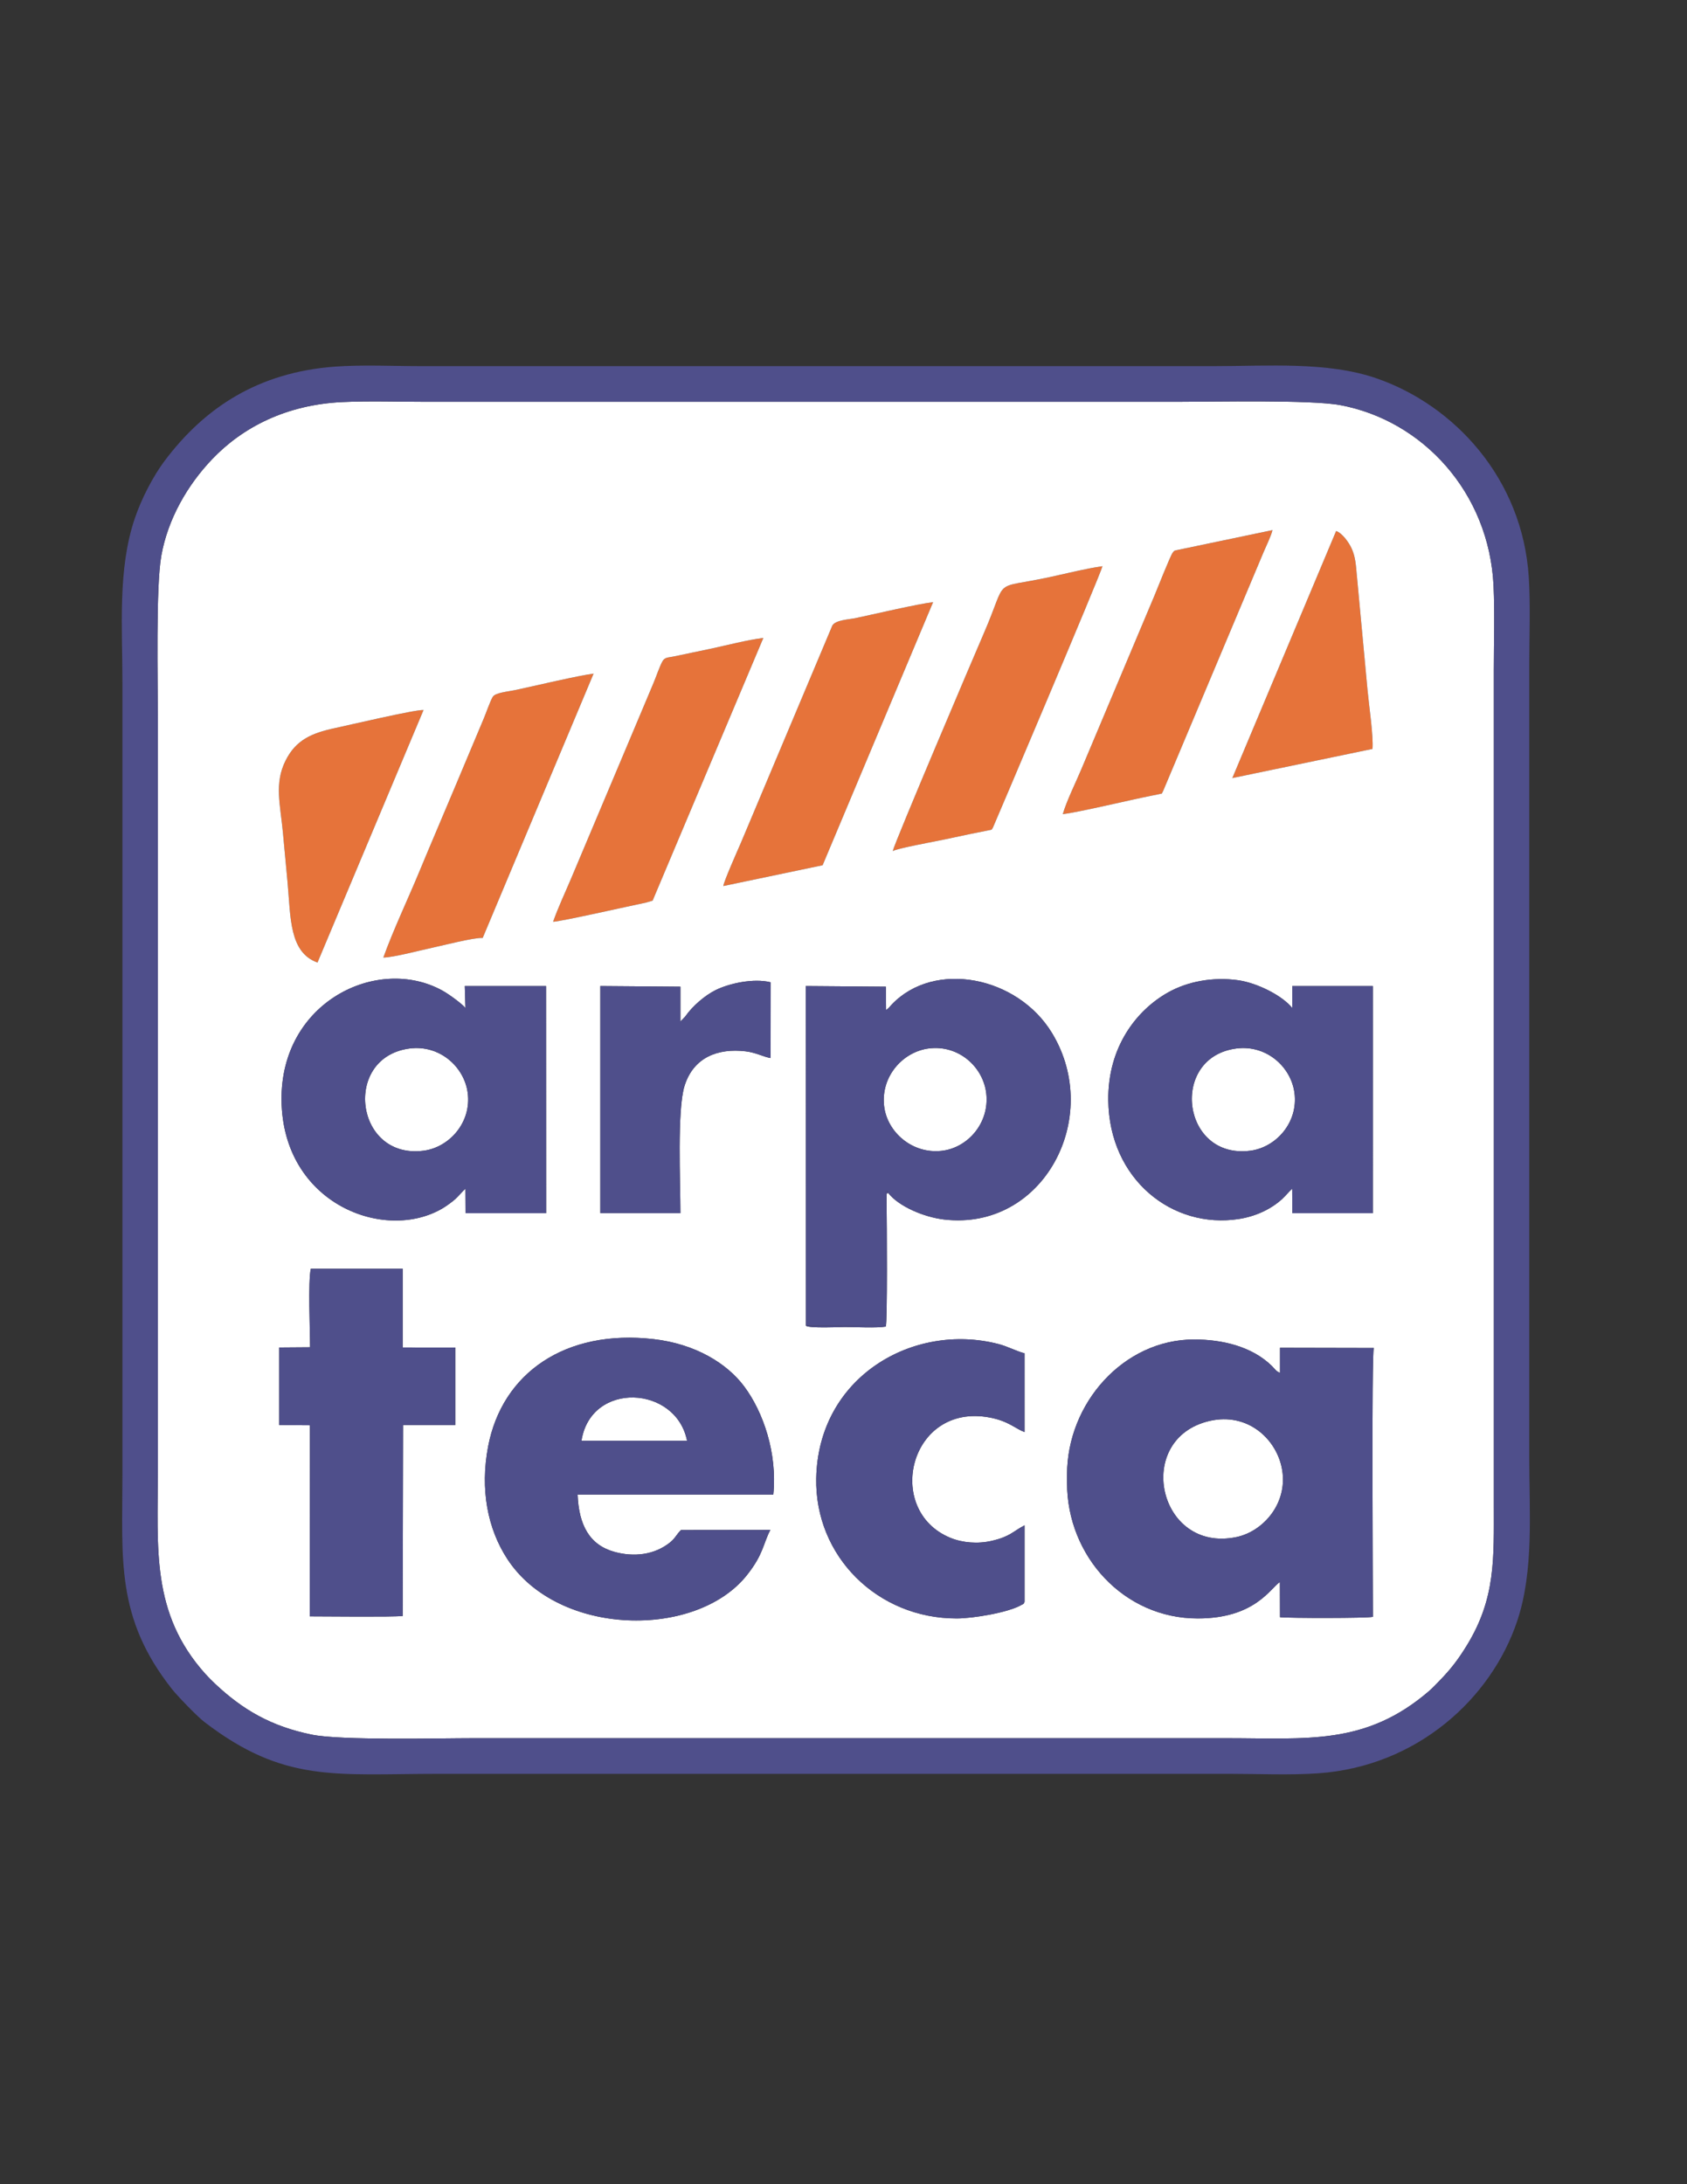 <?xml version="1.0" encoding="UTF-8"?>
<!DOCTYPE svg PUBLIC "-//W3C//DTD SVG 1.1//EN" "http://www.w3.org/Graphics/SVG/1.1/DTD/svg11.dtd">
<!-- Creator: CorelDRAW -->
<svg xmlns="http://www.w3.org/2000/svg" xml:space="preserve" width="215.9mm" height="279.4mm" version="1.1" style="shape-rendering:geometricPrecision; text-rendering:geometricPrecision; image-rendering:optimizeQuality; fill-rule:evenodd; clip-rule:evenodd"
viewBox="0 0 21590 27940"
 xmlns:xlink="http://www.w3.org/1999/xlink"
 xmlns:xodm="http://www.corel.com/coreldraw/odm/2003">
 <rect x="0" y="0" width="21590" height="27940" fill="#333333" stroke="none"/>
 <defs>
  <style type="text/css">
   <![CDATA[
    .fil1 {fill:white}
    .fil2 {fill:#4F4F8B}
    .fil0 {fill:#E6733A}
   ]]>
  </style>
 </defs>
 <g id="Capa_x0020_1">
  <g id="_105554120638304">
   <g>
    <path class="fil0" d="M11424.98 10887.02c58.78,-35.13 536.69,-122.36 645.4,-145.07 111.25,-23.24 219.37,-46.26 326.17,-69.16l239.4 -48.29c77.21,-16.78 44.43,-1.69 70.6,-36.16 4.52,-5.95 1377.18,-3236.72 1402.67,-3345.37 -208.88,29.16 -447.73,89.9 -658.78,135.79 -781.35,169.88 -536.18,-22.37 -859.17,721.31 -113.16,260.56 -1137.39,2666.35 -1166.29,2786.95z"/>
    <path class="fil0" d="M4905.89 12248.84c126.37,-0.59 479.74,-94.35 626.75,-125.6 134.08,-28.5 536.87,-132.75 644.7,-125.06l1419.39 -3381.23c-181.38,21.89 -743.62,154.19 -987.72,207.11 -109.69,23.78 -269.79,35.28 -303.08,90.05 -32.95,54.2 -87.01,211.92 -115.96,279.51l-351.03 834.84c-157.37,376.41 -314.43,738.96 -468.78,1112.06 -148.87,359.85 -334.92,748.92 -464.27,1108.32z"/>
    <path class="fil0" d="M9256.74 11334.16l1270.93 -266.12 1414.16 -3365.45c-193.81,22.43 -741.32,150.68 -989.44,203.67 -83.44,17.82 -258.28,23.13 -300.2,95.39l-936.61 2224.19c-78.38,183.81 -154.11,370.13 -234.31,556.25 -39.66,92.04 -218.47,493.13 -224.53,552.07z"/>
    <path class="fil0" d="M13601.14 10414.5c205.06,-23.69 849.77,-179.17 1142.2,-237.6 22.06,-4.41 56.86,-9.92 76.95,-15.26 76.05,-20.23 35.53,4.85 64.51,-41.6l1287.76 -3060.15c33.18,-78.7 95.02,-203.63 112.43,-278.53l-1204.07 251.62c-56.6,12.81 -46.7,4.77 -72.36,35.69 -28.35,34.15 -202.55,474.98 -235.29,553.16l-937.38 2224.53c-69.01,164.04 -186.21,400.17 -234.75,568.14z"/>
    <path class="fil0" d="M7078.38 11791.12c98.97,-2.97 943.78,-194.2 1190.47,-245.67l83.23 -24.56 1417.27 -3360.47c-203.88,24.9 -460.97,91.93 -662.31,135.66l-487.74 102.07c-66.47,13.88 -110.48,8.08 -140.23,59.4 -35.46,61.17 -84.43,206.42 -115.72,279.31 -39.48,92 -78.32,186.78 -117.08,278.22 -78.98,186.28 -155.9,368.59 -234.38,556.18l-703.51 1667.85c-73.86,174.39 -169.55,378.34 -230,552.01z"/>
    <path class="fil0" d="M4063.43 12312.91l1357.05 -3230.3c-102.25,-8.03 -959.33,193.9 -1132.08,230.71 -302.93,64.55 -502.54,153.56 -633.85,416.04 -147.42,294.65 -66.5,564.31 -33.48,924.96 19.52,213.1 40.18,426.48 59.5,638.99 40.07,440.66 19.82,890.35 382.86,1019.6z"/>
    <path class="fil0" d="M15771.19 9953.04l1793.88 -372.95c13.45,-161.69 -46.62,-568.16 -63.28,-749.81l-137.56 -1474.81c-11.76,-127.25 -16.85,-233.15 -67.47,-342.25 -36.15,-77.95 -121.26,-195.71 -197.27,-220.44l-1328.3 3160.26z"/>
   </g>
   <g>
    <path class="fil1" d="M13655.77 18970.01l0 -106.41c0,-910.95 721.4,-1729.24 1626.55,-1729.24 358.85,0 740.43,88.87 995.11,339.02 49.36,48.49 43.88,60.3 103.29,88.56l0 -321.16 1201.05 2.55c-29.48,82.51 -11.51,3081.59 -11.51,3438.86 -69.13,18.83 -1080.17,17.88 -1189.54,4.74l-1.02 -449.5c-121.99,78.41 -318.22,465.55 -1051.77,465.55 -946.28,0 -1672.16,-798.36 -1672.16,-1732.97zm-3758.95 148.12l-2504.48 0c15.11,390.17 151.83,644.89 471.13,733.19 248.44,68.69 512.37,40.58 713.69,-122.37 65.08,-52.68 77.32,-96.89 137.78,-157.01l1143.93 -1.47c-94.42,180.33 -86.45,309.78 -299.55,578.14 -649.19,817.57 -2413.95,791.38 -3065.62,-204.29 -256.37,-391.71 -349.8,-895.25 -247.74,-1436.77 178.71,-948.09 994.39,-1506.94 2119.12,-1377.53 533.45,61.37 937.68,308.78 1159.12,605.15 244.05,326.64 425.15,852.23 372.62,1382.96zm-6324.01 -1881.09l395.32 -2.94c-0.06,-215 -27.14,-838.25 9.38,-1004.26l1176.27 0.34 0 1006.86 672.64 0.65 -0.01 991.1 -667.86 0 -4.86 2442.94c-146.51,14.32 -977.12,4.8 -1189.47,4.62l1.81 -2444.75 -393.26 -2.81 0.04 -991.75zm8669.06 3465.94c-1013.05,0 -1815.65,-795.67 -1795.82,-1793.79 25.8,-1297.32 1241.08,-1996.53 2328.49,-1717.49 125.12,32.12 240.21,96.27 337.53,119.42l0.09 1008c-118.78,-44.4 -205.58,-141.01 -445.12,-186.3 -1028.81,-194.51 -1358.13,1189.12 -503.75,1539.21 155.82,63.85 351.16,79.45 529.86,38.01 235.74,-54.67 265.81,-117.86 419.01,-198.4l0 978.59c-20.64,41.4 -4.03,18.56 -40.71,40.21 -162.31,95.81 -617.61,172.54 -829.58,172.54zm4295.35 -5496.64c-37.92,32.58 -82.16,88.45 -128.64,131.16 -145.08,133.28 -343.8,222.53 -550.08,255.11 -857.05,135.32 -1663.77,-509.39 -1674.85,-1517.73 -7.46,-678.9 358.34,-1151.65 766.6,-1380.58 247.35,-138.71 571.72,-200.78 894.77,-155.31 245.15,34.51 567.93,197.41 692.7,355.69l0.69 -281.11 1031 0 -0.09 2905.43 -1030.31 0 -1.79 -312.66zm-10580.8 0c-37.92,32.58 -82.14,88.45 -128.63,131.16 -34.4,31.59 -109.57,86.87 -157.92,115.86 -744.36,446.26 -2052.46,-53.8 -2067.01,-1378.48 -13.85,-1261.16 1232.75,-1860.85 2060.14,-1402.54 89.61,49.64 254.29,172.06 293.93,222.34l-8.8 -281.11 1040.49 0 0.86 2905.43 -1031.26 0 -1.8 -312.66zm5409.99 52.86c-15.99,16.78 -21.65,-31.34 -19.89,107.73 3.62,286.01 11.6,1535.28 -10.51,1602.66 -118.64,20.6 -388.31,5.72 -523.16,5.72 -47.04,0 -476.32,19.84 -498.67,-18.66l-1.41 -4343.26 1024.81 8.17 2.2 298.36c39.89,-26.09 39.88,-35.87 72.66,-70.24 545.28,-571.84 1610.88,-362.59 2052.37,366.79 653.44,1079.54 -113.47,2529.22 -1379.79,2383.78 -255.98,-29.4 -583.09,-165.87 -718.61,-341.05zm-2597.02 -2256.2c90.4,-130.52 249.38,-268.56 389.82,-338.14 169.37,-83.92 484.67,-155.52 703.78,-99.28l-0.95 968.95c-90.69,-14.68 -186.03,-70.37 -319.81,-86.15 -357.76,-42.19 -668.04,77.83 -782.11,443.53 -95.42,305.85 -52.31,1237.7 -52.31,1626.57l-1025.04 -0.99 0.01 -2904.1 1025.03 8.17 0 445.65 61.58 -64.21zm8330.1 -6210.22c76.01,24.73 161.12,142.49 197.27,220.44 50.62,109.1 55.71,215 67.47,342.25l137.56 1474.81c16.66,181.65 76.73,588.12 63.28,749.81l-1793.88 372.95 1328.3 -3160.26zm-13036.06 5520.13c-363.04,-129.25 -342.79,-578.94 -382.86,-1019.6 -19.32,-212.51 -39.98,-425.89 -59.5,-638.99 -33.02,-360.65 -113.94,-630.31 33.48,-924.96 131.31,-262.48 330.92,-351.49 633.85,-416.04 172.75,-36.81 1029.83,-238.74 1132.08,-230.71l-1357.05 3230.3zm842.46 -64.07c129.35,-359.4 315.4,-748.47 464.27,-1108.32 154.35,-373.1 311.41,-735.65 468.78,-1112.06l351.03 -834.84c28.95,-67.59 83.01,-225.31 115.96,-279.51 33.29,-54.77 193.39,-66.27 303.08,-90.05 244.1,-52.92 806.34,-185.22 987.72,-207.11l-1419.39 3381.23c-107.83,-7.69 -510.62,96.56 -644.7,125.06 -147.01,31.25 -500.38,125.01 -626.75,125.6zm2172.49 -457.72c60.45,-173.67 156.14,-377.62 230,-552.01l703.51 -1667.85c78.48,-187.59 155.4,-369.9 234.38,-556.18 38.76,-91.44 77.6,-186.22 117.08,-278.22 31.29,-72.89 80.26,-218.14 115.72,-279.31 29.75,-51.32 73.76,-45.52 140.23,-59.4l487.74 -102.07c201.34,-43.73 458.43,-110.76 662.31,-135.66l-1417.27 3360.47 -83.23 24.56c-246.69,51.47 -1091.5,242.7 -1190.47,245.67zm2178.36 -456.96c6.06,-58.94 184.87,-460.03 224.53,-552.07 80.2,-186.12 155.93,-372.44 234.31,-556.25l936.61 -2224.19c41.92,-72.26 216.76,-77.57 300.2,-95.39 248.12,-52.99 795.63,-181.24 989.44,-203.67l-1414.16 3365.45 -1270.93 266.12zm2168.24 -447.14c28.9,-120.6 1053.13,-2526.39 1166.29,-2786.95 322.99,-743.68 77.82,-551.43 859.17,-721.31 211.05,-45.89 449.9,-106.63 658.78,-135.79 -25.49,108.65 -1398.15,3339.42 -1402.67,3345.37 -26.17,34.47 6.61,19.38 -70.6,36.16l-239.4 48.29c-106.8,22.9 -214.92,45.92 -326.17,69.16 -108.71,22.71 -586.62,109.94 -645.4,145.07zm2176.16 -472.52c48.54,-167.97 165.74,-404.1 234.75,-568.14l937.38 -2224.53c32.74,-78.18 206.94,-519.01 235.29,-553.16 25.66,-30.92 15.76,-22.88 72.36,-35.69l1204.07 -251.62c-17.41,74.9 -79.25,199.83 -112.43,278.53l-1287.76 3060.15c-28.98,46.45 11.54,21.37 -64.51,41.6 -20.09,5.34 -54.89,10.85 -76.95,15.26 -292.43,58.43 -937.14,213.91 -1142.2,237.6zm-9220.22 -5271.31c-721.5,34.27 -1277.01,324.13 -1664.45,729.19 -316.74,331.11 -567.85,765.04 -651.92,1235.41 -71.6,400.66 -44.38,1607.4 -44.38,2087.15l0 9607.85c0,1010.93 -89.25,1831.19 606.24,2607.61 37.91,42.32 91.5,95.69 128.17,130.13 356.31,334.62 719.88,543.81 1236.69,648.97 374.81,76.27 1618.35,45.24 2078.48,45.24l9623.04 0c1039.31,0 1786.24,95.73 2598.78,-605.43 42.79,-36.91 92.68,-90.24 130,-128.5 144.48,-148.11 239.15,-270.77 351.51,-454.05 369.64,-602.93 344.73,-1111.39 344.73,-1803.11l0 -10672c0,-352.42 12.92,-729.98 -3.65,-1079.37 -56.5,-1191.61 -905.21,-2113.12 -1963.05,-2310.2 -375.11,-69.88 -1622.6,-42.38 -2081.62,-42.38 -3207.68,0 -6415.36,0 -9623.05,0 -347.55,0 -722.22,-12.82 -1065.52,3.49z"/>
    <path class="fil1" d="M15483.64 18175.6c-981.87,222.06 -667.02,1695.09 338.78,1486.64 351.9,-72.93 677.79,-449.56 578.72,-899.24 -81.07,-367.98 -440.76,-695.22 -917.5,-587.4z"/>
    <path class="fil1" d="M15824.6 13412.09c-862.31,109.35 -705.28,1423.34 177.89,1307.7 329.15,-43.1 615.18,-362.53 563.67,-742.1 -44.88,-330.62 -357.12,-614.35 -741.56,-565.6z"/>
    <path class="fil1" d="M5243.81 13412.09c-862.3,109.35 -705.27,1423.34 177.89,1307.7 329.15,-43.1 615.18,-362.53 563.66,-742.1 -44.86,-330.62 -357.12,-614.35 -741.55,-565.6z"/>
    <path class="fil1" d="M11886.5 13411.72c-331.4,42.15 -616.82,356.91 -571.54,739.1 38.78,327.37 355.02,613.27 737.12,570.48 331.03,-37.08 615.04,-354.87 569.41,-737.68 -39.95,-335.13 -351.45,-620.68 -734.99,-571.9z"/>
    <path class="fil1" d="M7441.73 18430.33l1351.12 0c-140.54,-710.84 -1232.6,-765.86 -1351.12,0z"/>
   </g>
   <g>
    <path class="fil2" d="M4380.92 5143.19c343.3,-16.31 717.97,-3.49 1065.52,-3.49 3207.69,0 6415.37,0 9623.05,0 459.02,0 1706.51,-27.5 2081.62,42.38 1057.84,197.08 1906.55,1118.59 1963.05,2310.2 16.57,349.39 3.65,726.95 3.65,1079.37l0 10672c0,691.72 24.91,1200.18 -344.73,1803.11 -112.36,183.28 -207.03,305.94 -351.51,454.05 -37.32,38.26 -87.21,91.59 -130,128.5 -812.54,701.16 -1559.47,605.43 -2598.78,605.43l-9623.04 0c-460.13,0 -1703.67,31.03 -2078.48,-45.24 -516.81,-105.16 -880.38,-314.35 -1236.69,-648.97 -36.67,-34.44 -90.26,-87.81 -128.17,-130.13 -695.49,-776.42 -606.24,-1596.68 -606.24,-2607.61l0 -9607.85c0,-479.75 -27.22,-1686.49 44.38,-2087.15 84.07,-470.37 335.18,-904.3 651.92,-1235.41 387.44,-405.06 942.95,-694.92 1664.45,-729.19zm-100.79 -452.92c-968.67,73.5 -1658.07,517.39 -2175.69,1208.31 -141.59,188.99 -294.39,477.97 -382.62,742.27 -216.45,648.46 -154.98,1379.84 -154.98,2098.03l0 10124.72c0,1075.74 -90.21,1828.33 634.63,2743.38 74.31,93.79 322.09,349.86 415.21,421.17 1023.26,783.75 1673.6,662.59 2996.99,662.59l10124.73 0c362.32,0 775.42,18.28 1131.79,-6.71 1269.64,-88.99 2217.63,-960.16 2547.45,-1950.2 214.21,-642.99 153.57,-1385.05 153.57,-2098.27l0 -10124.72c0,-362.65 16.32,-765.23 -5.91,-1123.2 -78.82,-1268.98 -957.54,-2206.17 -1949.42,-2548.12 -630.43,-217.33 -1390.25,-155.82 -2090.32,-155.82l-10124.72 0c-355.11,0 -774.77,-19.68 -1120.71,6.57z"/>
    <g>
     <path class="fil2" d="M15483.64 18175.6c476.74,-107.82 836.43,219.42 917.5,587.4 99.07,449.68 -226.82,826.31 -578.72,899.24 -1005.8,208.45 -1320.65,-1264.58 -338.78,-1486.64zm-1827.87 794.41c0,934.61 725.88,1732.97 1672.16,1732.97 733.55,0 929.78,-387.14 1051.77,-465.55l1.02 449.5c109.37,13.14 1120.41,14.09 1189.54,-4.74 0,-357.27 -17.97,-3356.35 11.51,-3438.86l-1201.05 -2.55 0 321.16c-59.41,-28.26 -53.93,-40.07 -103.29,-88.56 -254.68,-250.15 -636.26,-339.02 -995.11,-339.02 -905.15,0 -1626.55,818.29 -1626.55,1729.24l0 106.41z"/>
     <path class="fil2" d="M11886.5 13411.72c383.54,-48.78 695.04,236.77 734.99,571.9 45.63,382.81 -238.38,700.6 -569.41,737.68 -382.1,42.79 -698.34,-243.11 -737.12,-570.48 -45.28,-382.19 240.14,-696.95 571.54,-739.1zm-1572.32 3544.93l1017.31 4.07 0 -1718.96c71.79,-4.61 5.74,-4.24 34.92,17.44 135.52,175.18 462.63,311.65 718.61,341.05 1266.32,145.44 2033.23,-1304.24 1379.79,-2383.78 -441.49,-729.38 -1507.09,-938.63 -2052.37,-366.79 -32.78,34.37 -32.77,44.15 -72.66,70.24l-2.2 -298.36 -1024.81 -8.17 1.41 4343.26z"/>
     <path class="fil2" d="M7441.73 18430.33c118.52,-765.86 1210.58,-710.84 1351.12,0l-1351.12 0zm2455.09 687.8c52.53,-530.73 -128.57,-1056.32 -372.62,-1382.96 -221.44,-296.37 -625.67,-543.78 -1159.12,-605.15 -1124.73,-129.41 -1940.41,429.44 -2119.12,1377.53 -102.06,541.52 -8.63,1045.06 247.74,1436.77 651.67,995.67 2416.43,1021.86 3065.62,204.29 213.1,-268.36 205.13,-397.81 299.55,-578.14l-1143.93 1.47c-60.46,60.12 -72.7,104.33 -137.78,157.01 -201.32,162.95 -465.25,191.06 -713.69,122.37 -319.3,-88.3 -456.02,-343.02 -471.13,-733.19l2504.48 0z"/>
     <path class="fil2" d="M5243.81 13412.09c384.43,-48.75 696.69,234.98 741.55,565.6 51.52,379.57 -234.51,699 -563.66,742.1 -883.16,115.64 -1040.19,-1198.35 -177.89,-1307.7zm712.61 1794.25l1.8 312.66 1031.26 0 -0.86 -2905.43 -1040.49 0 8.8 281.11c-39.64,-50.28 -204.32,-172.7 -293.93,-222.34 -827.39,-458.31 -2073.99,141.38 -2060.14,1402.54 14.55,1324.68 1322.65,1824.74 2067.01,1378.48 48.35,-28.99 123.52,-84.27 157.92,-115.86 46.49,-42.71 90.71,-98.58 128.63,-131.16z"/>
     <path class="fil2" d="M15824.6 13412.09c384.44,-48.75 696.68,234.98 741.56,565.6 51.51,379.57 -234.52,699 -563.67,742.1 -883.17,115.64 -1040.2,-1198.35 -177.89,-1307.7zm712.62 1794.25l1.79 312.66 1030.31 0 0.09 -2905.43 -1031 0 -0.69 281.11c-124.77,-158.28 -447.55,-321.18 -692.7,-355.69 -323.05,-45.47 -647.42,16.6 -894.77,155.31 -408.26,228.93 -774.06,701.68 -766.6,1380.58 11.08,1008.34 817.8,1653.05 1674.85,1517.73 206.28,-32.58 405,-121.83 550.08,-255.11 46.48,-42.71 90.72,-98.58 128.64,-131.16z"/>
     <path class="fil2" d="M3572.77 18228.79l393.26 2.81 -1.81 2444.75c212.35,0.18 1042.96,9.7 1189.47,-4.62l4.86 -2442.94 667.86 0 0.01 -991.1 -672.64 -0.65 0 -1006.86 -1176.27 -0.34c-36.52,166.01 -9.44,789.26 -9.38,1004.26l-395.32 2.94 -0.04 991.75z"/>
     <path class="fil2" d="M12241.87 20702.98c211.97,0 667.27,-76.73 829.58,-172.54 36.68,-21.65 20.07,1.19 40.71,-40.21l0 -978.59c-153.2,80.54 -183.27,143.73 -419.01,198.4 -178.7,41.44 -374.04,25.84 -529.86,-38.01 -854.38,-350.09 -525.06,-1733.72 503.75,-1539.21 239.54,45.29 326.34,141.9 445.12,186.3l-0.09 -1008c-97.32,-23.15 -212.41,-87.3 -337.53,-119.42 -1087.41,-279.04 -2302.69,420.17 -2328.49,1717.49 -19.83,998.12 782.77,1793.79 1795.82,1793.79z"/>
     <path class="fil2" d="M8707.81 13067.21l0 -445.65 -1025.03 -8.17 -0.01 2904.1 1025.04 0.99c0,-388.87 -43.11,-1320.72 52.31,-1626.57 114.07,-365.7 424.35,-485.72 782.11,-443.53 133.78,15.78 229.12,71.47 319.81,86.15l0.95 -968.95c-219.11,-56.24 -534.41,15.36 -703.78,99.28 -140.44,69.58 -299.42,207.62 -389.82,338.14l-61.58 64.21z"/>
     <path class="fil2" d="M10314.18 16956.65c22.35,38.5 451.63,18.66 498.67,18.66 134.85,0 404.52,14.88 523.16,-5.72 22.11,-67.38 14.13,-1316.65 10.51,-1602.66 -1.76,-139.07 3.9,-90.95 19.89,-107.73 -29.18,-21.68 36.87,-22.05 -34.92,-17.44l0 1718.96 -1017.31 -4.07z"/>
    </g>
   </g>
  </g>
 </g>
</svg>